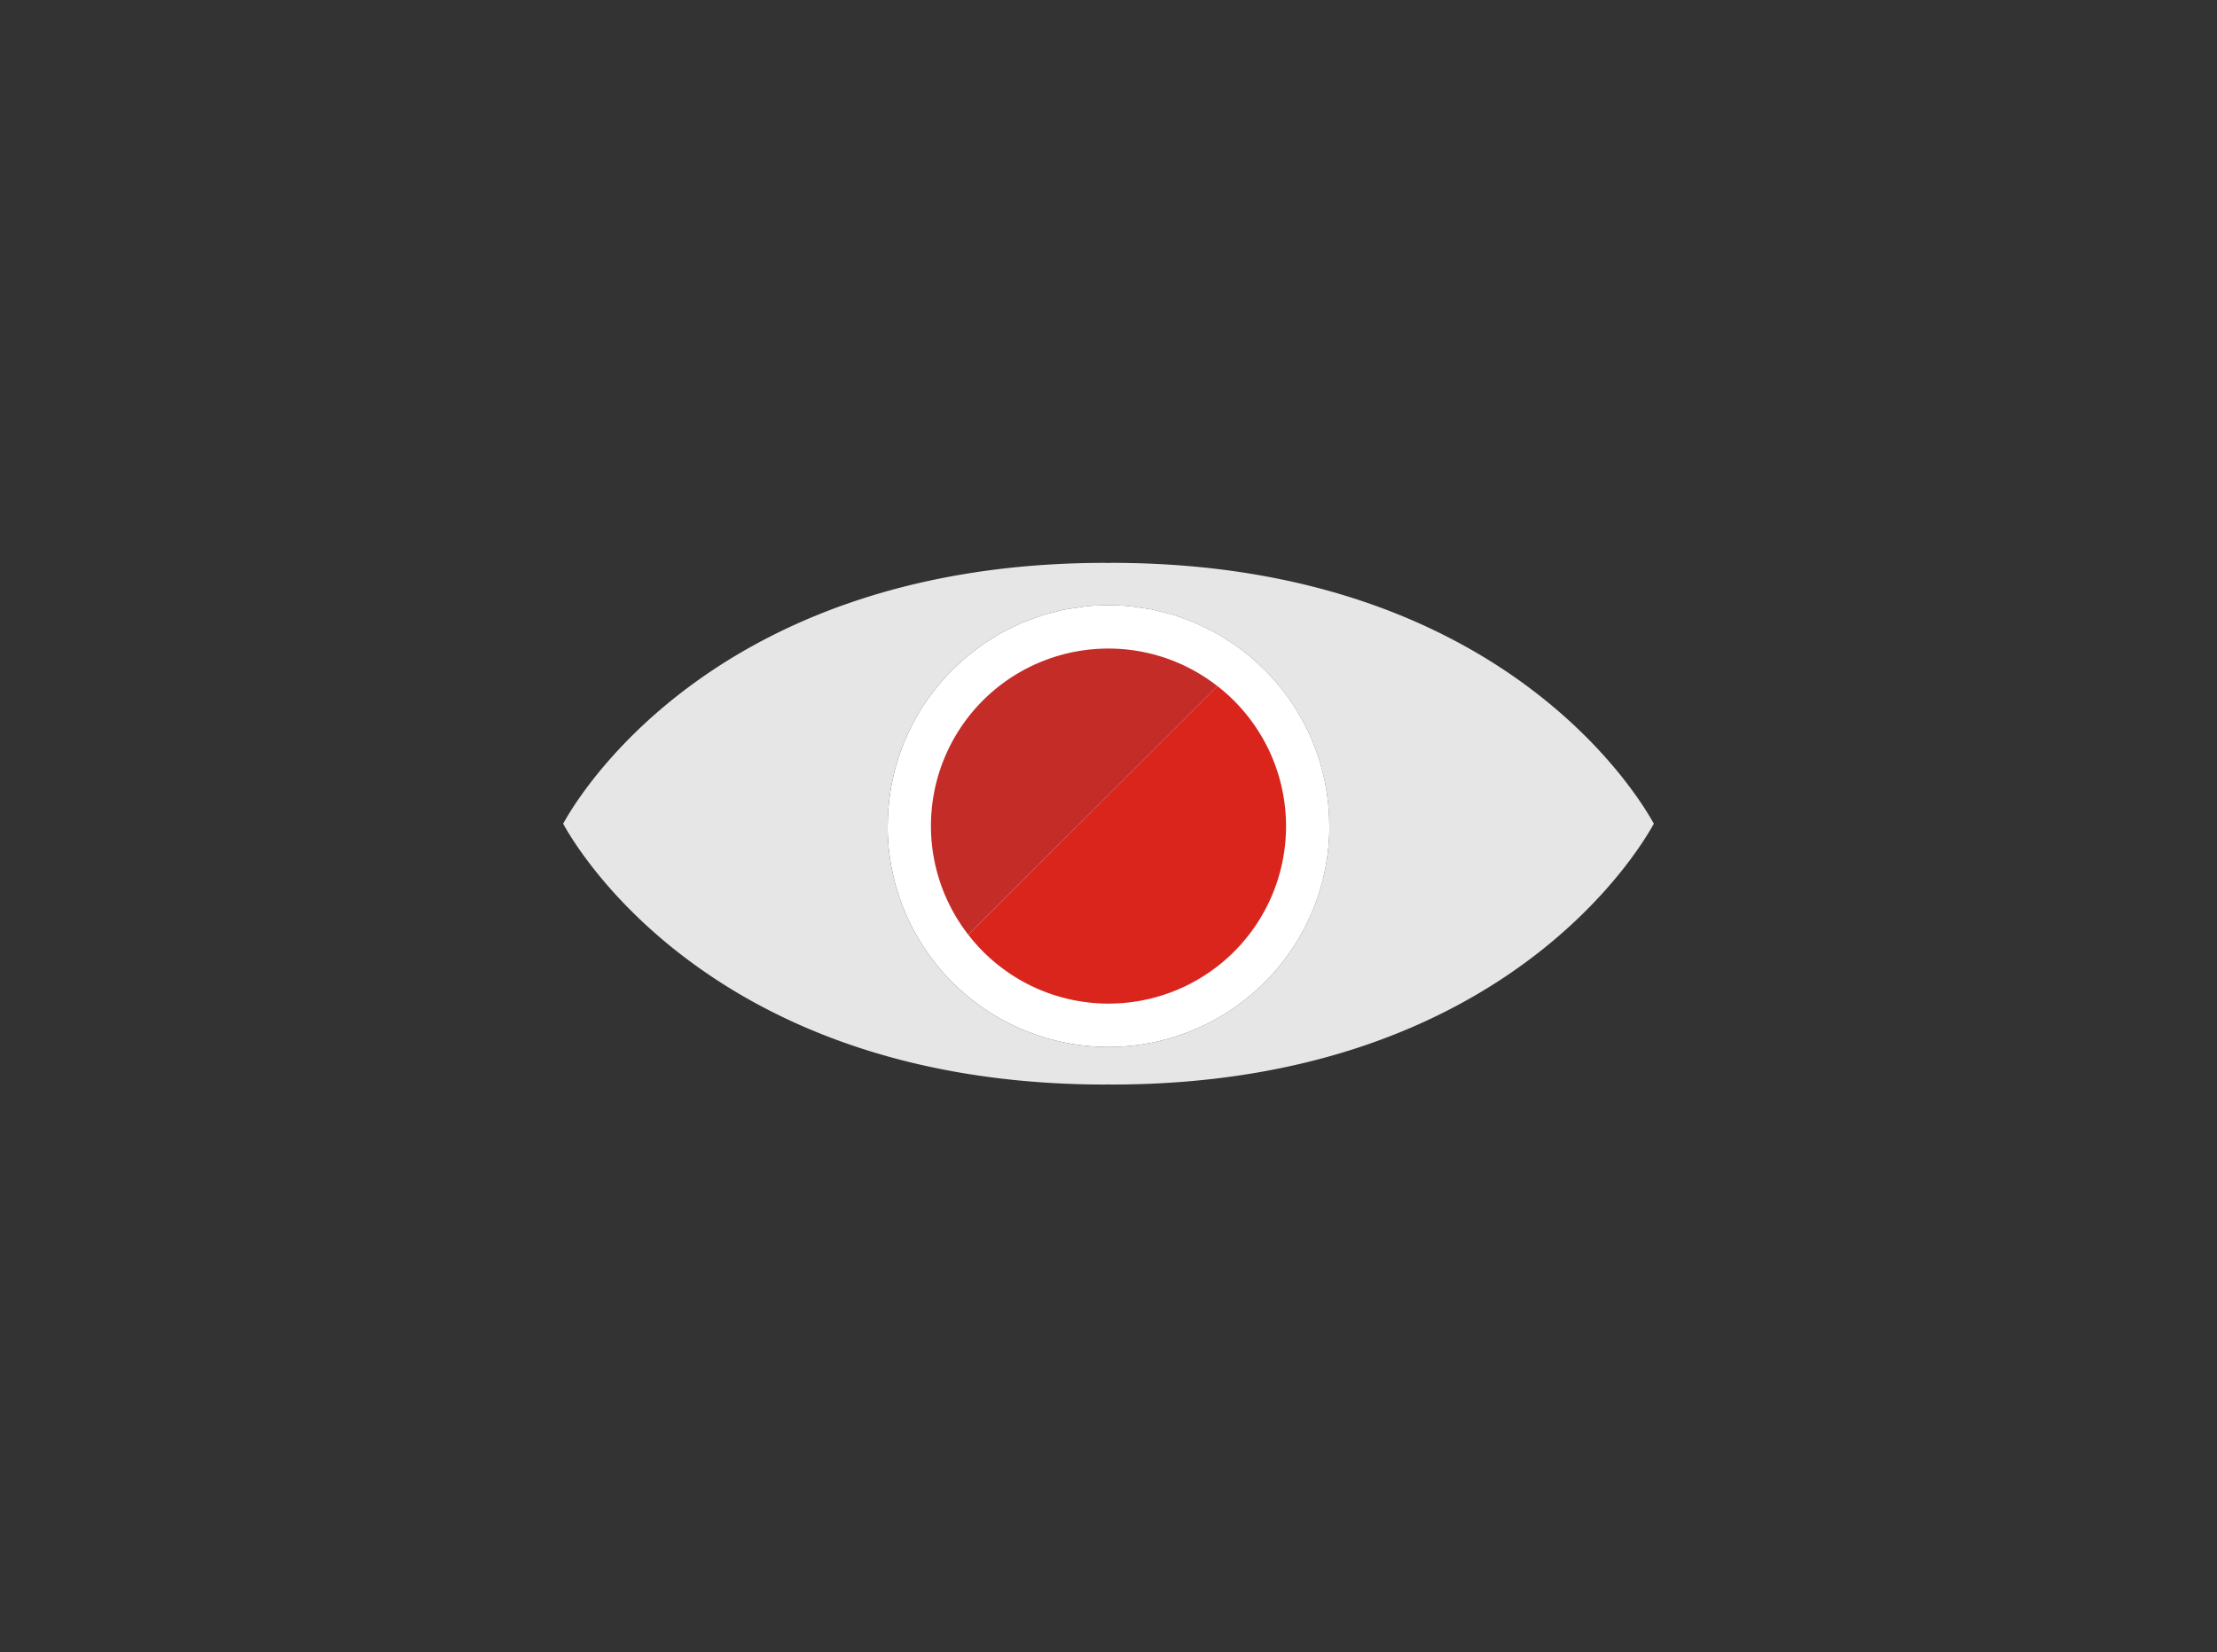 <svg xmlns="http://www.w3.org/2000/svg" viewBox="0 0 116.535 86.851">
  <rect x="0" y="0" width="116.535" height="86.851" fill="#333333" stroke="none"/>
  <defs>
    <style>
      .cls-1 {
        fill: none;
      }

      .cls-2 {
        fill: #e6e6e6;
      }

      .cls-3 {
        fill: #fff;
      }

      .cls-4 {
        fill: #c42c28;
      }

      .cls-5 {
        fill: #da251d;
      }
    </style>
  </defs>
  <title>Tracking</title>
  <g id="Layer_2" data-name="Layer 2">
    <g id="Layer_1-2" data-name="Layer 1">
      <g>
        <rect class="cls-1" width="116.535" height="86.851"/>
        <g>
          <path class="cls-2" d="M58.498,29.588c-.078 0-.152.004-.231.005-.078-0-.152-.005-.231-.005-21.266.034-28.223,13.358-28.435,13.712.212.354,7.169,13.679,28.435,13.712.078-0.0.152-.004.231-.005.078 0.0.152.005.231.005,21.266-.034,28.223-13.358,28.435-13.712C86.721,42.946,79.764,29.621,58.498,29.588ZM58.268,55.036h-0a11.61,11.61,0,0,1-11.61-11.61c0-.042.006-.083.006-.125a11.57,11.57,0,0,1,3.437-8.123c.014-.014.03-.026.044-.04.249-.244.506-.478.776-.699.037-.031.078-.057.116-.087.25-.2.505-.394.772-.573.064-.043.133-.079.198-.12.246-.158.494-.314.753-.454.098-.053.203-.095.302-.146.233-.117.465-.236.706-.338.135-.057.277-.1.414-.152.214-.081.426-.167.647-.235.178-.055.363-.093.545-.14.187-.048.371-.105.562-.144.226-.046.459-.073.69-.105.154-.022.304-.054.459-.07a11.745,11.745,0,0,1,2.365,0c.155.016.305.048.459.07.231.033.464.059.69.105.191.039.375.095.562.144.182.047.367.085.545.14.22.068.432.154.647.235.138.052.279.095.414.152.242.102.473.221.706.338.1.05.204.093.302.146.259.14.506.296.753.454.065.042.134.077.198.12.267.179.522.373.772.573.038.03.079.056.116.087.27.221.527.455.776.699.014.014.03.026.044.04a11.569,11.569,0,0,1,3.437,8.123c0.0.042.006.083.006.125A11.61,11.61,0,0,1,58.268,55.036Z"/>
          <path class="cls-3" d="M66.435,35.177c-.014-.014-.03-.026-.044-.04-.249-.244-.506-.478-.776-.699-.037-.031-.078-.057-.116-.087-.25-.2-.505-.394-.772-.573-.064-.043-.133-.079-.198-.12-.246-.158-.494-.314-.753-.454-.098-.053-.203-.095-.302-.146-.233-.117-.465-.236-.706-.338-.135-.057-.277-.1-.414-.152-.214-.081-.426-.167-.647-.235-.178-.055-.363-.093-.545-.14-.187-.048-.371-.105-.562-.144-.226-.046-.459-.073-.69-.105-.154-.022-.304-.054-.459-.07a11.745,11.745,0,0,0-2.365,0c-.155.016-.305.048-.459.07-.231.033-.464.059-.69.105-.191.039-.375.095-.562.144-.182.047-.367.085-.545.14-.22.068-.432.154-.647.235-.138.052-.279.095-.414.152-.242.102-.473.221-.706.338-.1.05-.204.093-.302.146-.259.14-.506.296-.753.454-.065.042-.134.077-.198.12-.267.179-.522.373-.772.573-.038.03-.079.056-.116.087-.27.221-.527.455-.776.699-.014.014-.03.026-.044.04a11.57,11.57,0,0,0-3.437,8.123c-0.0.042-.006.083-.006.125A11.61,11.61,0,0,0,58.267,55.036h0A11.61,11.61,0,0,0,69.878,43.426c0-.042-.006-.083-.006-.125A11.569,11.569,0,0,0,66.435,35.177ZM58.268,52.758h-0a9.332,9.332,0,1,1,0,0Z"/>
          <g>
            <path class="cls-4" d="M58.267,34.094a9.321,9.321,0,0,0-7.369,15.044L63.992,36.067A9.282,9.282,0,0,0,58.267,34.094Z"/>
            <path class="cls-5" d="M63.992,36.067,50.899,49.137a9.308,9.308,0,0,0,7.369,3.62h0a9.325,9.325,0,0,0,5.725-16.691Z"/>
          </g>
        </g>
      </g>
    </g>
  </g>
</svg>
